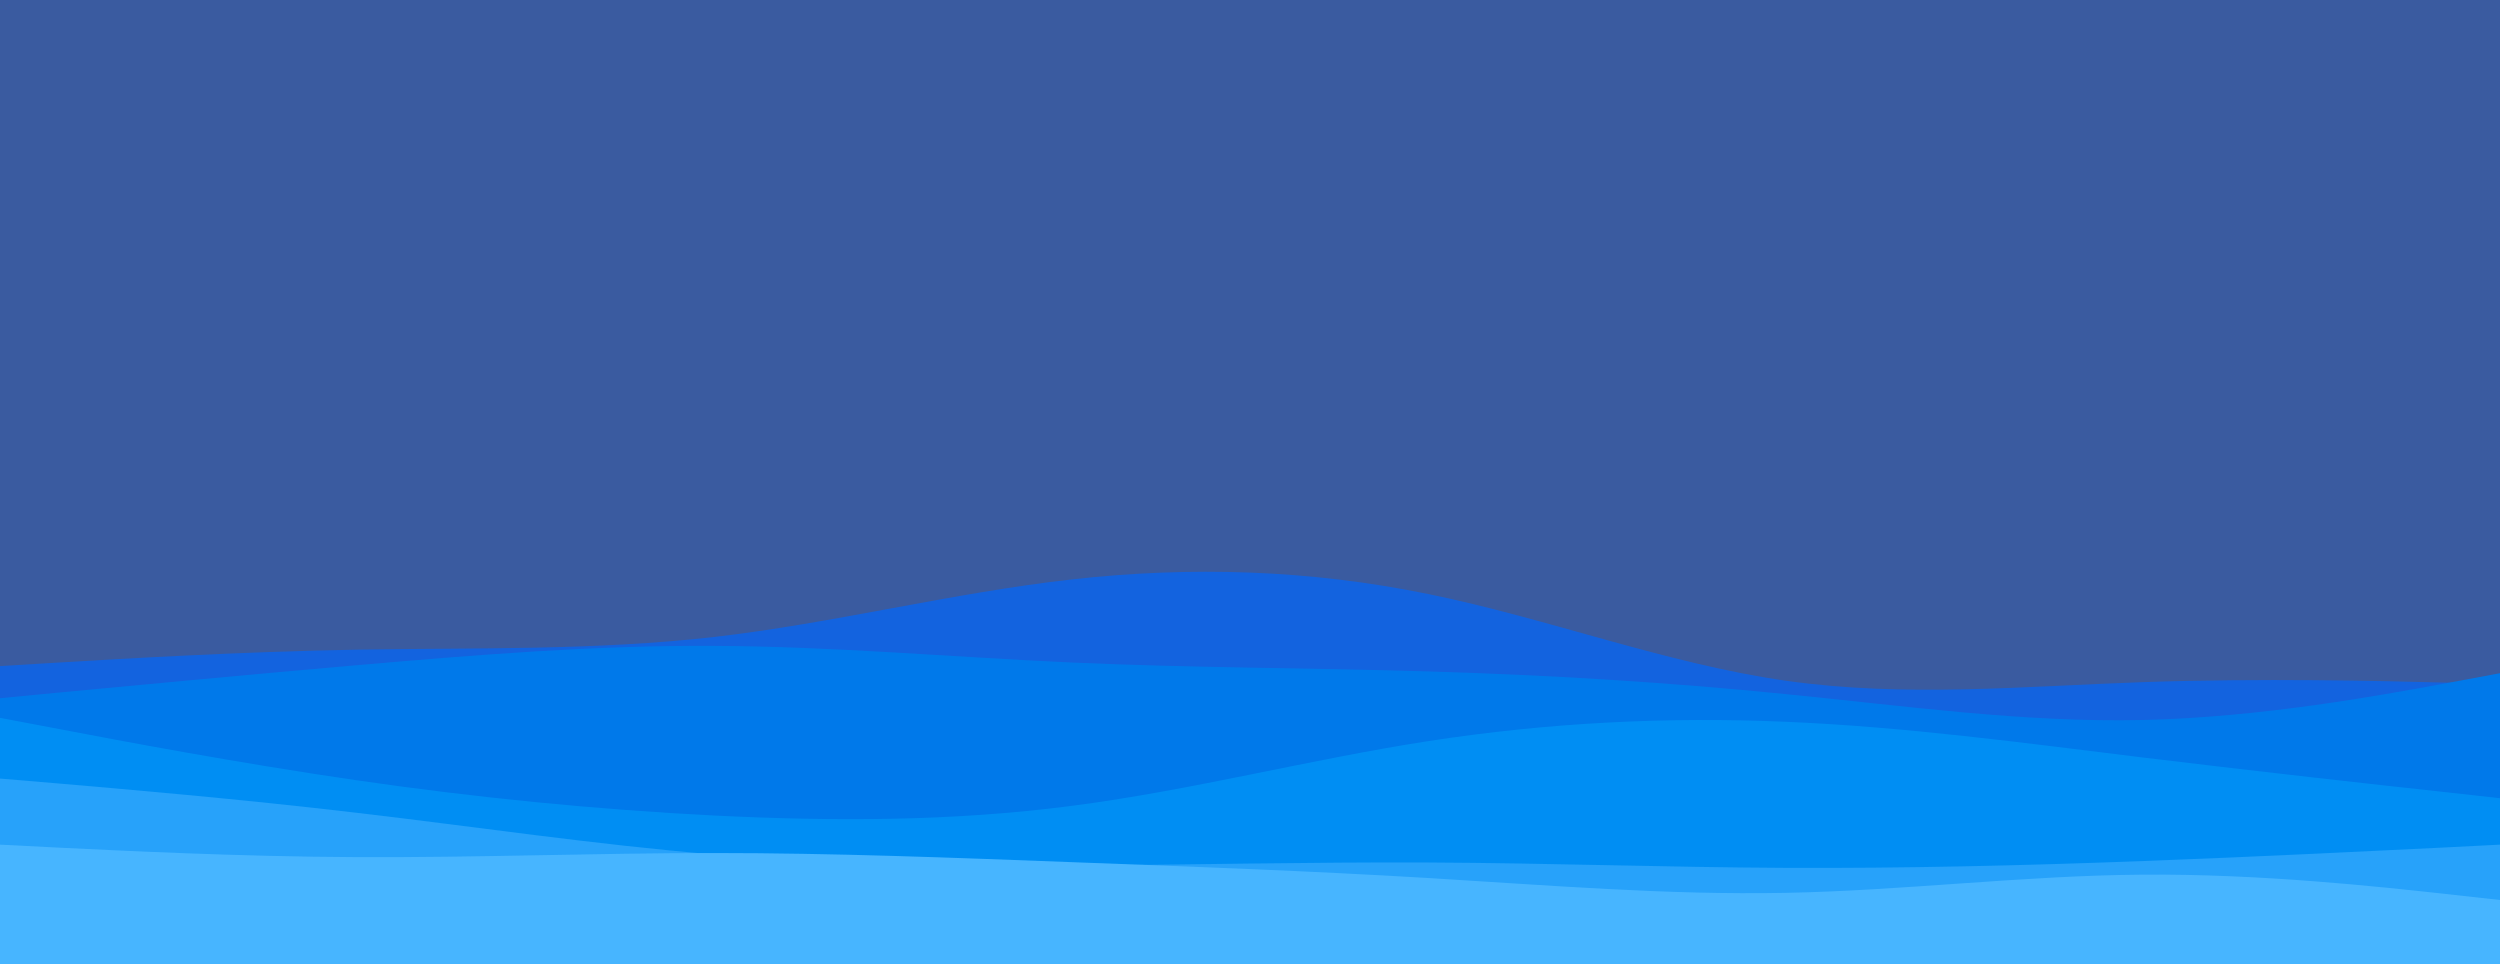 <svg id="visual" viewBox="0 0 1400 540" width="1400" height="540" xmlns="http://www.w3.org/2000/svg" xmlns:xlink="http://www.w3.org/1999/xlink" version="1.1"><rect x="0" y="0" width="1400" height="540" fill="#3A5BA0"></rect><path d="M0 373L33.3 371C66.7 369 133.3 365 200 363.8C266.7 362.7 333.3 364.3 400 356.7C466.7 349 533.3 332 600 324.5C666.7 317 733.3 319 800 332.7C866.7 346.3 933.3 371.7 1000 381.2C1066.7 390.7 1133.3 384.3 1200 382C1266.7 379.7 1333.3 381.3 1366.7 382.2L1400 383L1400 541L1366.7 541C1333.3 541 1266.7 541 1200 541C1133.3 541 1066.7 541 1000 541C933.3 541 866.7 541 800 541C733.3 541 666.7 541 600 541C533.3 541 466.7 541 400 541C333.3 541 266.7 541 200 541C133.3 541 66.7 541 33.3 541L0 541Z" fill="#1363df"></path><path d="M0 391L33.3 387.8C66.7 384.7 133.3 378.3 200 372.5C266.7 366.7 333.3 361.3 400 361.7C466.7 362 533.3 368 600 371C666.7 374 733.3 374 800 376C866.7 378 933.3 382 1000 388.7C1066.7 395.3 1133.3 404.7 1200 403.2C1266.7 401.7 1333.3 389.3 1366.7 383.2L1400 377L1400 541L1366.7 541C1333.3 541 1266.7 541 1200 541C1133.3 541 1066.7 541 1000 541C933.3 541 866.7 541 800 541C733.3 541 666.7 541 600 541C533.3 541 466.7 541 400 541C333.3 541 266.7 541 200 541C133.3 541 66.7 541 33.3 541L0 541Z" fill="#0079ea"></path><path d="M0 402L33.3 408.3C66.7 414.7 133.3 427.3 200 437C266.7 446.7 333.3 453.3 400 456.7C466.7 460 533.3 460 600 451.3C666.7 442.7 733.3 425.3 800 415C866.7 404.7 933.3 401.3 1000 404.2C1066.7 407 1133.3 416 1200 424.2C1266.7 432.3 1333.3 439.7 1366.7 443.3L1400 447L1400 541L1366.7 541C1333.3 541 1266.7 541 1200 541C1133.3 541 1066.7 541 1000 541C933.3 541 866.7 541 800 541C733.3 541 666.7 541 600 541C533.3 541 466.7 541 400 541C333.3 541 266.7 541 200 541C133.3 541 66.7 541 33.3 541L0 541Z" fill="#008ef3"></path><path d="M0 436L33.3 438.8C66.7 441.7 133.3 447.3 200 455.2C266.7 463 333.3 473 400 478.5C466.7 484 533.3 485 600 484.7C666.7 484.3 733.3 482.7 800 483C866.7 483.3 933.3 485.7 1000 486C1066.7 486.3 1133.3 484.7 1200 482.2C1266.7 479.7 1333.3 476.3 1366.7 474.7L1400 473L1400 541L1366.7 541C1333.3 541 1266.7 541 1200 541C1133.3 541 1066.7 541 1000 541C933.3 541 866.7 541 800 541C733.3 541 666.7 541 600 541C533.3 541 466.7 541 400 541C333.3 541 266.7 541 200 541C133.3 541 66.7 541 33.3 541L0 541Z" fill="#27a2fa"></path><path d="M0 473L33.3 474.7C66.7 476.3 133.3 479.7 200 480C266.7 480.3 333.3 477.7 400 477.7C466.7 477.7 533.3 480.3 600 482.8C666.7 485.3 733.3 487.7 800 491.7C866.7 495.7 933.3 501.3 1000 500C1066.7 498.7 1133.3 490.3 1200 489.8C1266.7 489.3 1333.3 496.7 1366.7 500.3L1400 504L1400 541L1366.7 541C1333.3 541 1266.7 541 1200 541C1133.3 541 1066.7 541 1000 541C933.3 541 866.7 541 800 541C733.3 541 666.7 541 600 541C533.3 541 466.7 541 400 541C333.3 541 266.7 541 200 541C133.3 541 66.7 541 33.3 541L0 541Z" fill="#47b5ff"></path></svg>